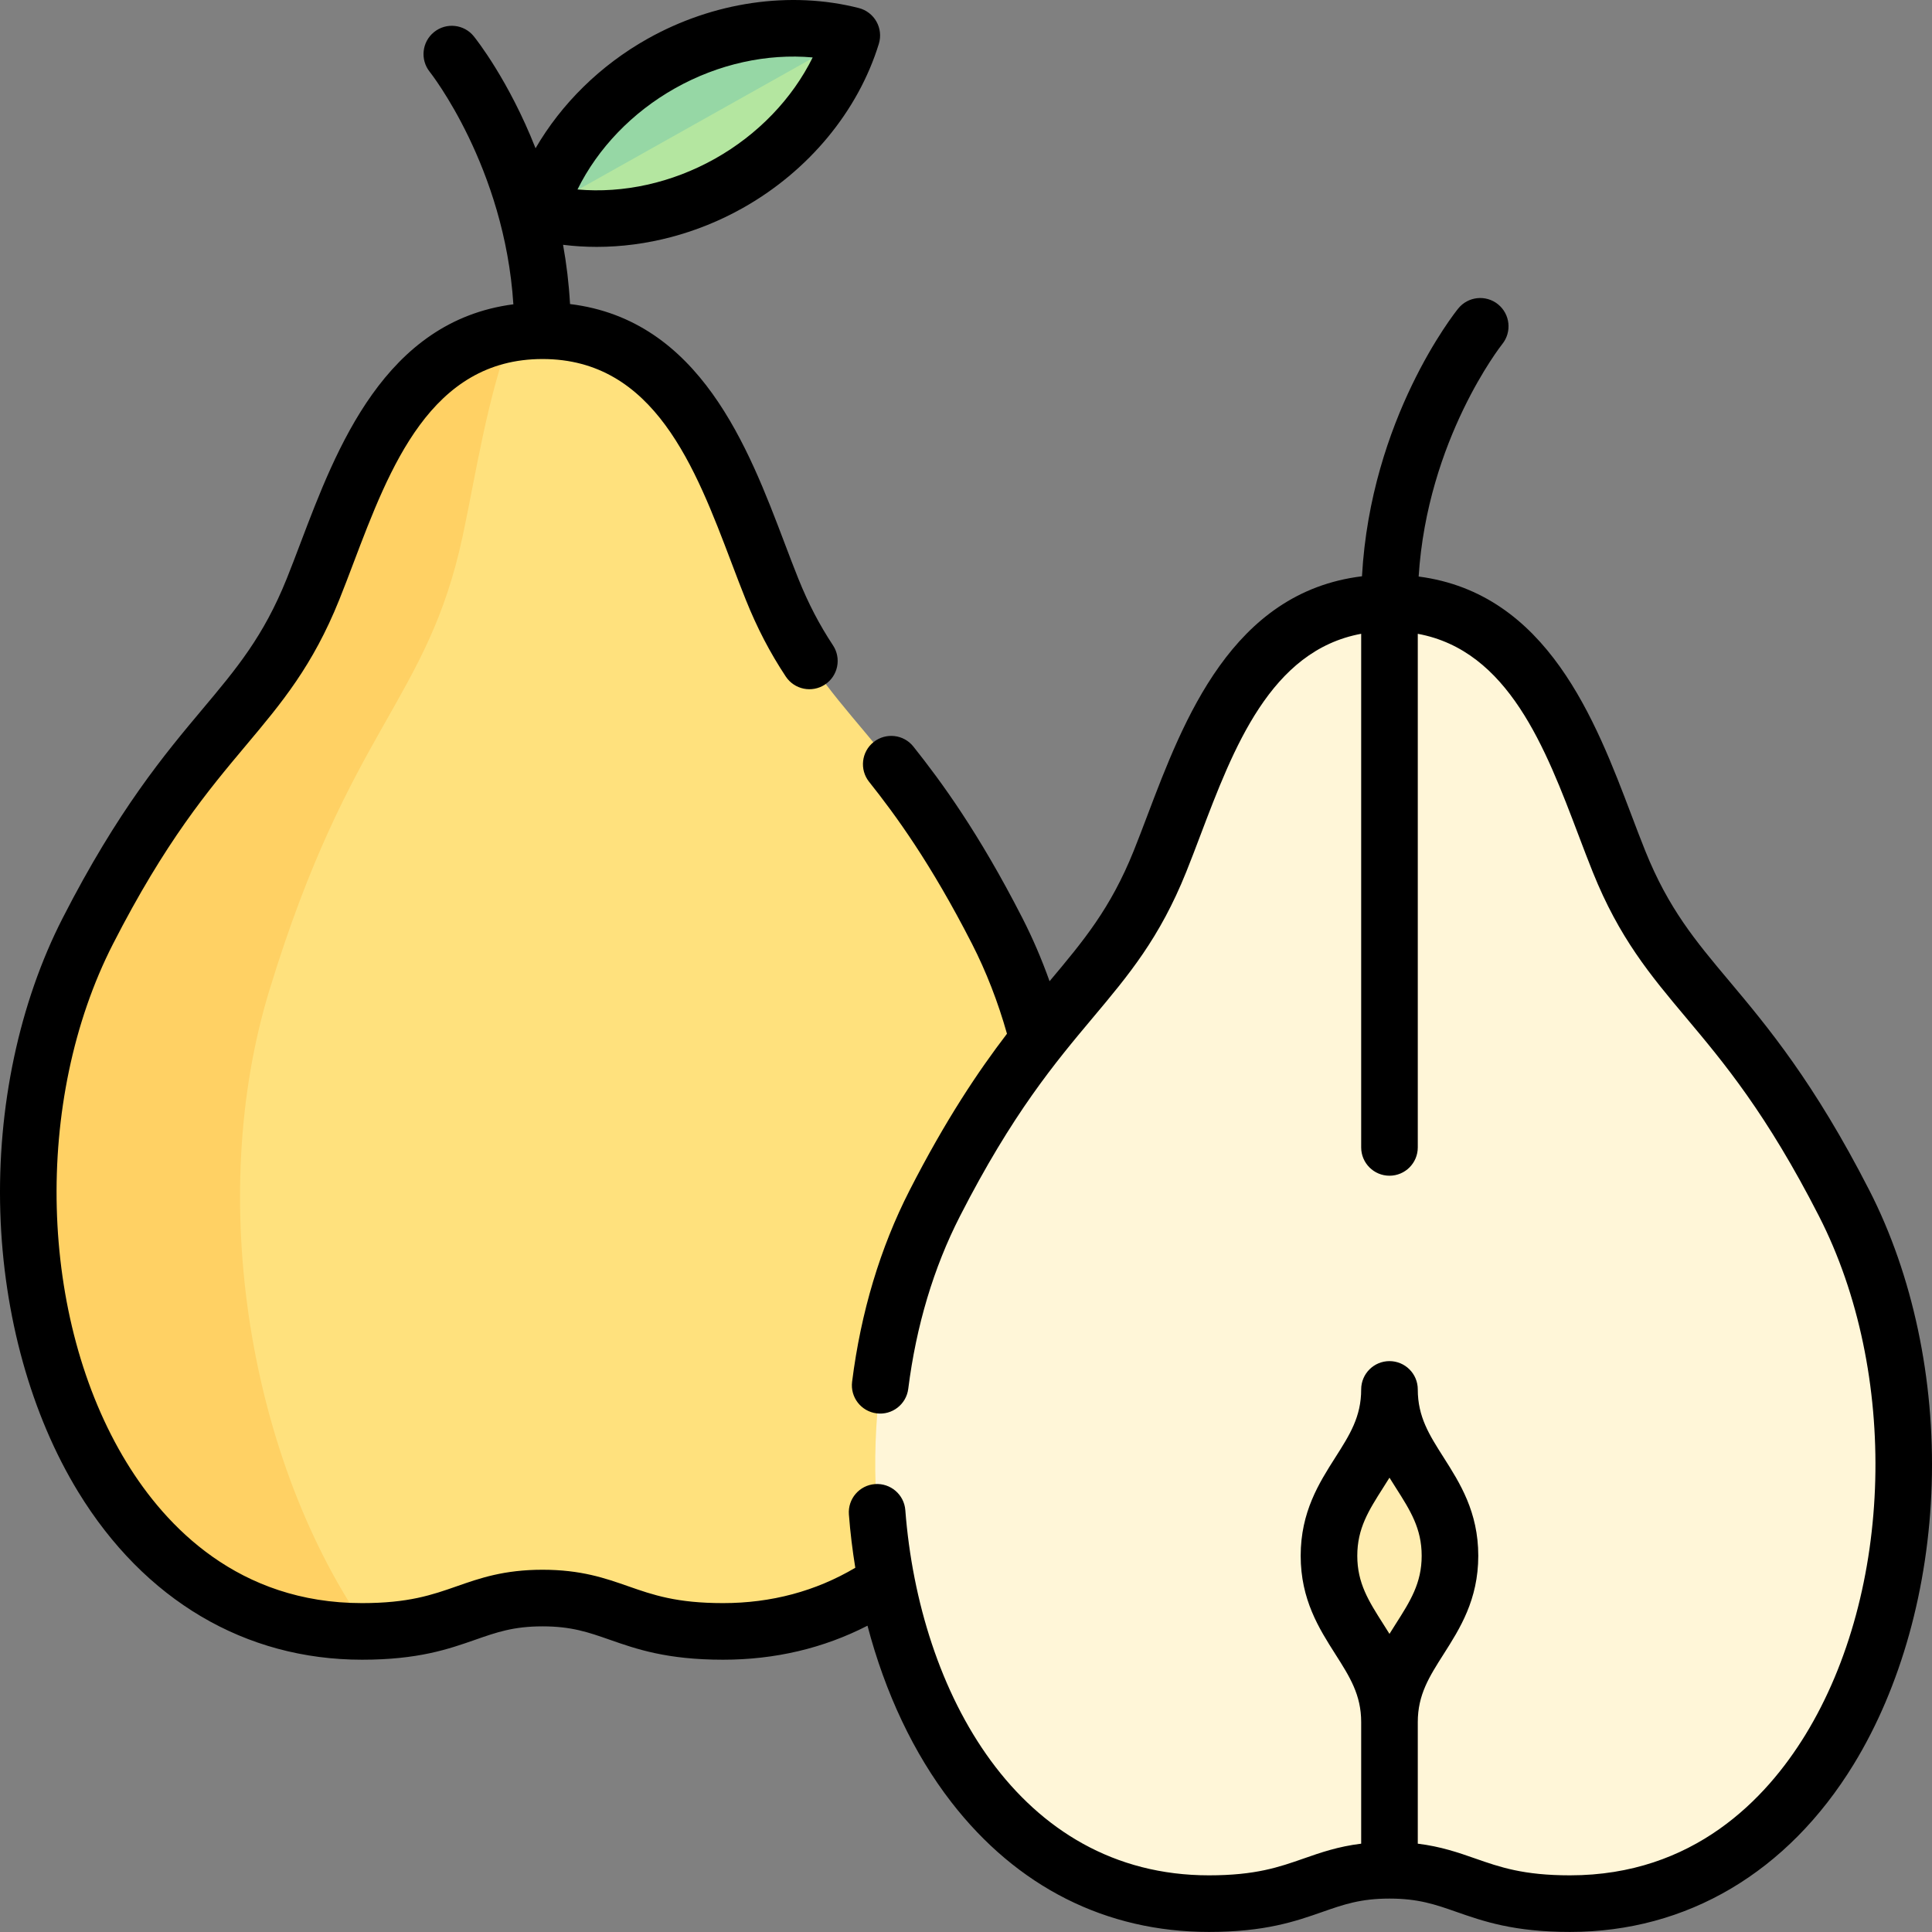 <svg height="512pt" viewBox="0 0 512.001 512" width="512pt" xmlns="http://www.w3.org/2000/svg"><rect x="0" y="0" width="512.001" height="512" fill="#808080" stroke="none"/><path d="m175.543 16.82c-16.516 9.27-27.848 23.734-32.605 39.211 15.688 3.996 33.938 1.852 50.453-7.418 14.047-7.887 24.344-19.531 30.035-32.355 1.594-3.594-.723-7.723-4.621-8.234-13.914-1.82-29.219.91-43.262 8.797zm0 0" fill="#b4e6a0"/><path d="m218.805 8.023c-13.914-1.82-29.215.91-43.262 8.797-16.512 9.27-27.848 23.734-32.605 39.211l80.242-45.035c-.867-1.551-2.422-2.719-4.375-2.973zm0 0" fill="#96d7a5"/><path d="m143.773 87.645c-39.18 0-49.879 41.277-60.824 68.496-13.77 34.25-32.188 36.84-59.676 90.594-36.727 71.812-8.035 185.605 72.664 185.605 25.457 0 28.602-8.84 47.836-8.84 19.234 0 22.379 8.84 47.836 8.84 80.699 0 109.391-113.793 72.664-185.605-27.488-53.754-45.902-56.344-59.676-90.594-10.945-27.219-21.645-68.496-60.824-68.496zm0 0" fill="#ffe17d"/><path d="m368.227 159.789c-39.18 0-49.879 41.277-60.824 68.496-13.773 34.25-32.188 36.844-59.68 90.594-36.723 71.812-8.031 185.605 72.668 185.605 25.457 0 28.602-8.84 47.836-8.84 19.234 0 22.379 8.84 47.836 8.84 80.699 0 109.391-113.793 72.664-185.605-27.488-53.754-45.906-56.344-59.676-90.594-10.945-27.219-21.645-68.496-60.824-68.496zm0 0" fill="#fff6d8"/><path d="m384.258 409.711c0 14.125-8.957 21.211-13.48 31.777-.977 2.277-4.125 2.277-5.102 0-4.523-10.566-13.48-17.652-13.48-31.777 0-14.121 8.957-21.207 13.48-31.777.977-2.277 4.125-2.277 5.102 0 4.523 10.57 13.48 17.656 13.48 31.777zm0 0" fill="#ffedb1"/><path d="m71.375 262.48c21.43-70.176 41.855-76.445 51.262-120.523 3.477-16.277 6.387-36.211 12.914-53.59-32.5 5.395-42.469 42.574-52.602 67.773-13.77 34.25-32.188 36.84-59.676 90.594-36.727 71.812-8.035 185.605 72.664 185.605.586 0 1.102-.027 1.664-.039-31.426-44.691-43.184-114.293-26.227-169.82zm0 0" fill="#ffd164"/><path d="m495.406 315.465c-14.691-28.727-27.117-43.535-37.098-55.43-9.02-10.742-16.137-19.23-22.297-34.547-1.199-2.984-2.395-6.137-3.66-9.473-9.508-25.082-22.305-58.793-56.395-63.227 2.312-36.262 21.777-61.125 22.16-61.602 2.594-3.223 2.094-7.941-1.125-10.543-3.223-2.602-7.945-2.102-10.547 1.121-.996 1.23-23.176 29.172-25.504 70.957-34.43 4.195-47.285 38.102-56.836 63.289-1.266 3.34-2.461 6.492-3.66 9.477-6.16 15.316-13.281 23.801-22.297 34.547-2.078-5.812-4.477-11.41-7.191-16.719-11.605-22.688-21.539-36.215-28.898-45.465-2.578-3.242-7.293-3.777-10.539-1.199-3.238 2.578-3.777 7.297-1.199 10.539 6.926 8.703 16.281 21.449 27.281 42.953 3.766 7.371 6.871 15.371 9.258 23.809-7.605 9.949-16.227 22.766-25.812 41.508-7.781 15.219-12.906 32.281-15.23 50.719-.52 4.109 2.391 7.859 6.5 8.379 4.113.52 7.863-2.395 8.379-6.504 2.109-16.703 6.719-32.098 13.707-45.762 13.918-27.215 25.246-40.711 35.234-52.617 9.484-11.301 17.672-21.059 24.723-38.594 1.258-3.125 2.48-6.344 3.77-9.754 8.746-23.066 18.559-48.926 42.598-53.367v136.117c0 4.141 3.359 7.5 7.5 7.5 4.145 0 7.5-3.359 7.5-7.5v-136.113c24.039 4.441 33.852 30.301 42.598 53.367 1.293 3.41 2.512 6.629 3.77 9.754 7.051 17.535 15.242 27.293 24.723 38.594 9.992 11.906 21.316 25.398 35.234 52.613 21.234 41.523 19.723 99.32-3.594 137.434-10.398 16.996-29.664 37.258-62.395 37.258-12.344 0-18.543-2.168-25.102-4.461-4.492-1.57-9.102-3.176-15.234-3.93v-32.207c0-7.262 3.02-12.008 6.844-18.016 4.309-6.77 9.188-14.441 9.188-26.07 0-11.633-4.883-19.305-9.188-26.074-3.824-6.008-6.844-10.754-6.844-18.016 0-4.145-3.359-7.5-7.5-7.5-4.141 0-7.5 3.355-7.5 7.5 0 7.262-3.02 12.008-6.844 18.016-4.309 6.77-9.188 14.441-9.188 26.074 0 11.629 4.883 19.301 9.188 26.07 3.824 6.008 6.844 10.754 6.844 18.016v32.207c-6.133.754-10.742 2.359-15.23 3.93-6.562 2.293-12.762 4.461-25.105 4.461-50.461 0-76.777-48.605-80.473-96.781-.316-4.129-3.926-7.215-8.051-6.906-4.129.32-7.219 3.922-6.902 8.055.363 4.777.945 9.488 1.695 14.121-10.484 6.211-22.258 9.367-35.051 9.367-12.344 0-18.539-2.168-25.102-4.461-6.152-2.152-12.516-4.379-22.734-4.379-10.215 0-16.578 2.227-22.73 4.379-6.562 2.293-12.758 4.461-25.105 4.461-32.727 0-51.992-20.262-62.391-37.258-23.316-38.113-24.832-95.914-3.598-137.434 13.918-27.215 25.242-40.711 35.234-52.617 9.484-11.297 17.672-21.059 24.723-38.594 1.258-3.121 2.48-6.344 3.77-9.75 9.605-25.332 20.492-54.043 50.098-54.043 29.609 0 40.492 28.711 50.098 54.043 1.293 3.406 2.512 6.629 3.77 9.75 3.027 7.531 6.395 13.996 10.594 20.348 2.285 3.457 6.938 4.406 10.391 2.125 3.457-2.285 4.406-6.938 2.121-10.395-3.625-5.488-6.547-11.105-9.188-17.676-1.199-2.984-2.395-6.137-3.66-9.473-9.551-25.188-22.406-59.094-56.836-63.293-.305-5.48-.949-10.723-1.848-15.699 2.945.367 5.922.551 8.922.551 13.148 0 26.613-3.512 38.664-10.277 17.449-9.793 30.605-25.664 36.102-43.547.602-1.961.375-4.086-.629-5.875-1.004-1.789-2.699-3.09-4.688-3.598-18.125-4.617-38.527-1.648-55.977 8.148-12.531 7.035-22.828 17.215-29.684 29.012-7.102-18.012-15.754-28.914-16.367-29.672-2.598-3.215-7.305-3.715-10.527-1.121s-3.734 7.309-1.148 10.539c.211.262 19.84 25.188 22.164 61.609-34.09 4.434-46.887 38.145-56.395 63.223-1.266 3.336-2.461 6.488-3.66 9.473-6.16 15.32-13.281 23.805-22.297 34.547-9.98 11.898-22.406 26.703-37.098 55.43-11.496 22.473-17.359 50.113-16.52 77.828.836 27.465 8.176 53.84 20.672 74.266 17.527 28.648 44.23 44.43 75.188 44.43 14.891 0 22.949-2.816 30.055-5.305 5.648-1.973 10.109-3.535 17.781-3.535 7.672 0 12.133 1.562 17.781 3.535 7.105 2.488 15.16 5.305 30.055 5.305 13.777 0 26.617-3.027 38.285-9.016 4.68 17.809 12.23 33.863 22.203 46.746 17.426 22.516 41.043 34.414 68.293 34.414 14.895 0 22.949-2.816 30.055-5.301 5.648-1.977 10.109-3.539 17.781-3.539 7.672 0 12.133 1.562 17.781 3.539 7.109 2.484 15.164 5.301 30.055 5.301 30.957 0 57.66-15.777 75.188-44.43 12.5-20.426 19.84-46.797 20.672-74.262.84-27.719-5.027-55.359-16.516-77.828zm-316.453-292.105c11.406-6.406 24.281-9.227 36.414-8.141-5.391 10.926-14.504 20.449-25.91 26.852-11.406 6.406-24.277 9.227-36.414 8.141 5.391-10.926 14.504-20.449 25.91-26.852zm180.742 388.941c0-7.266 3.02-12.012 6.844-18.02.555-.875 1.125-1.766 1.688-2.68.566.914 1.133 1.805 1.688 2.68 3.824 6.008 6.844 10.754 6.844 18.02 0 7.262-3.02 12.008-6.844 18.016-.555.875-1.125 1.77-1.688 2.68-.566-.91-1.133-1.805-1.688-2.68-3.824-6.008-6.844-10.754-6.844-18.016zm0 0"/></svg>